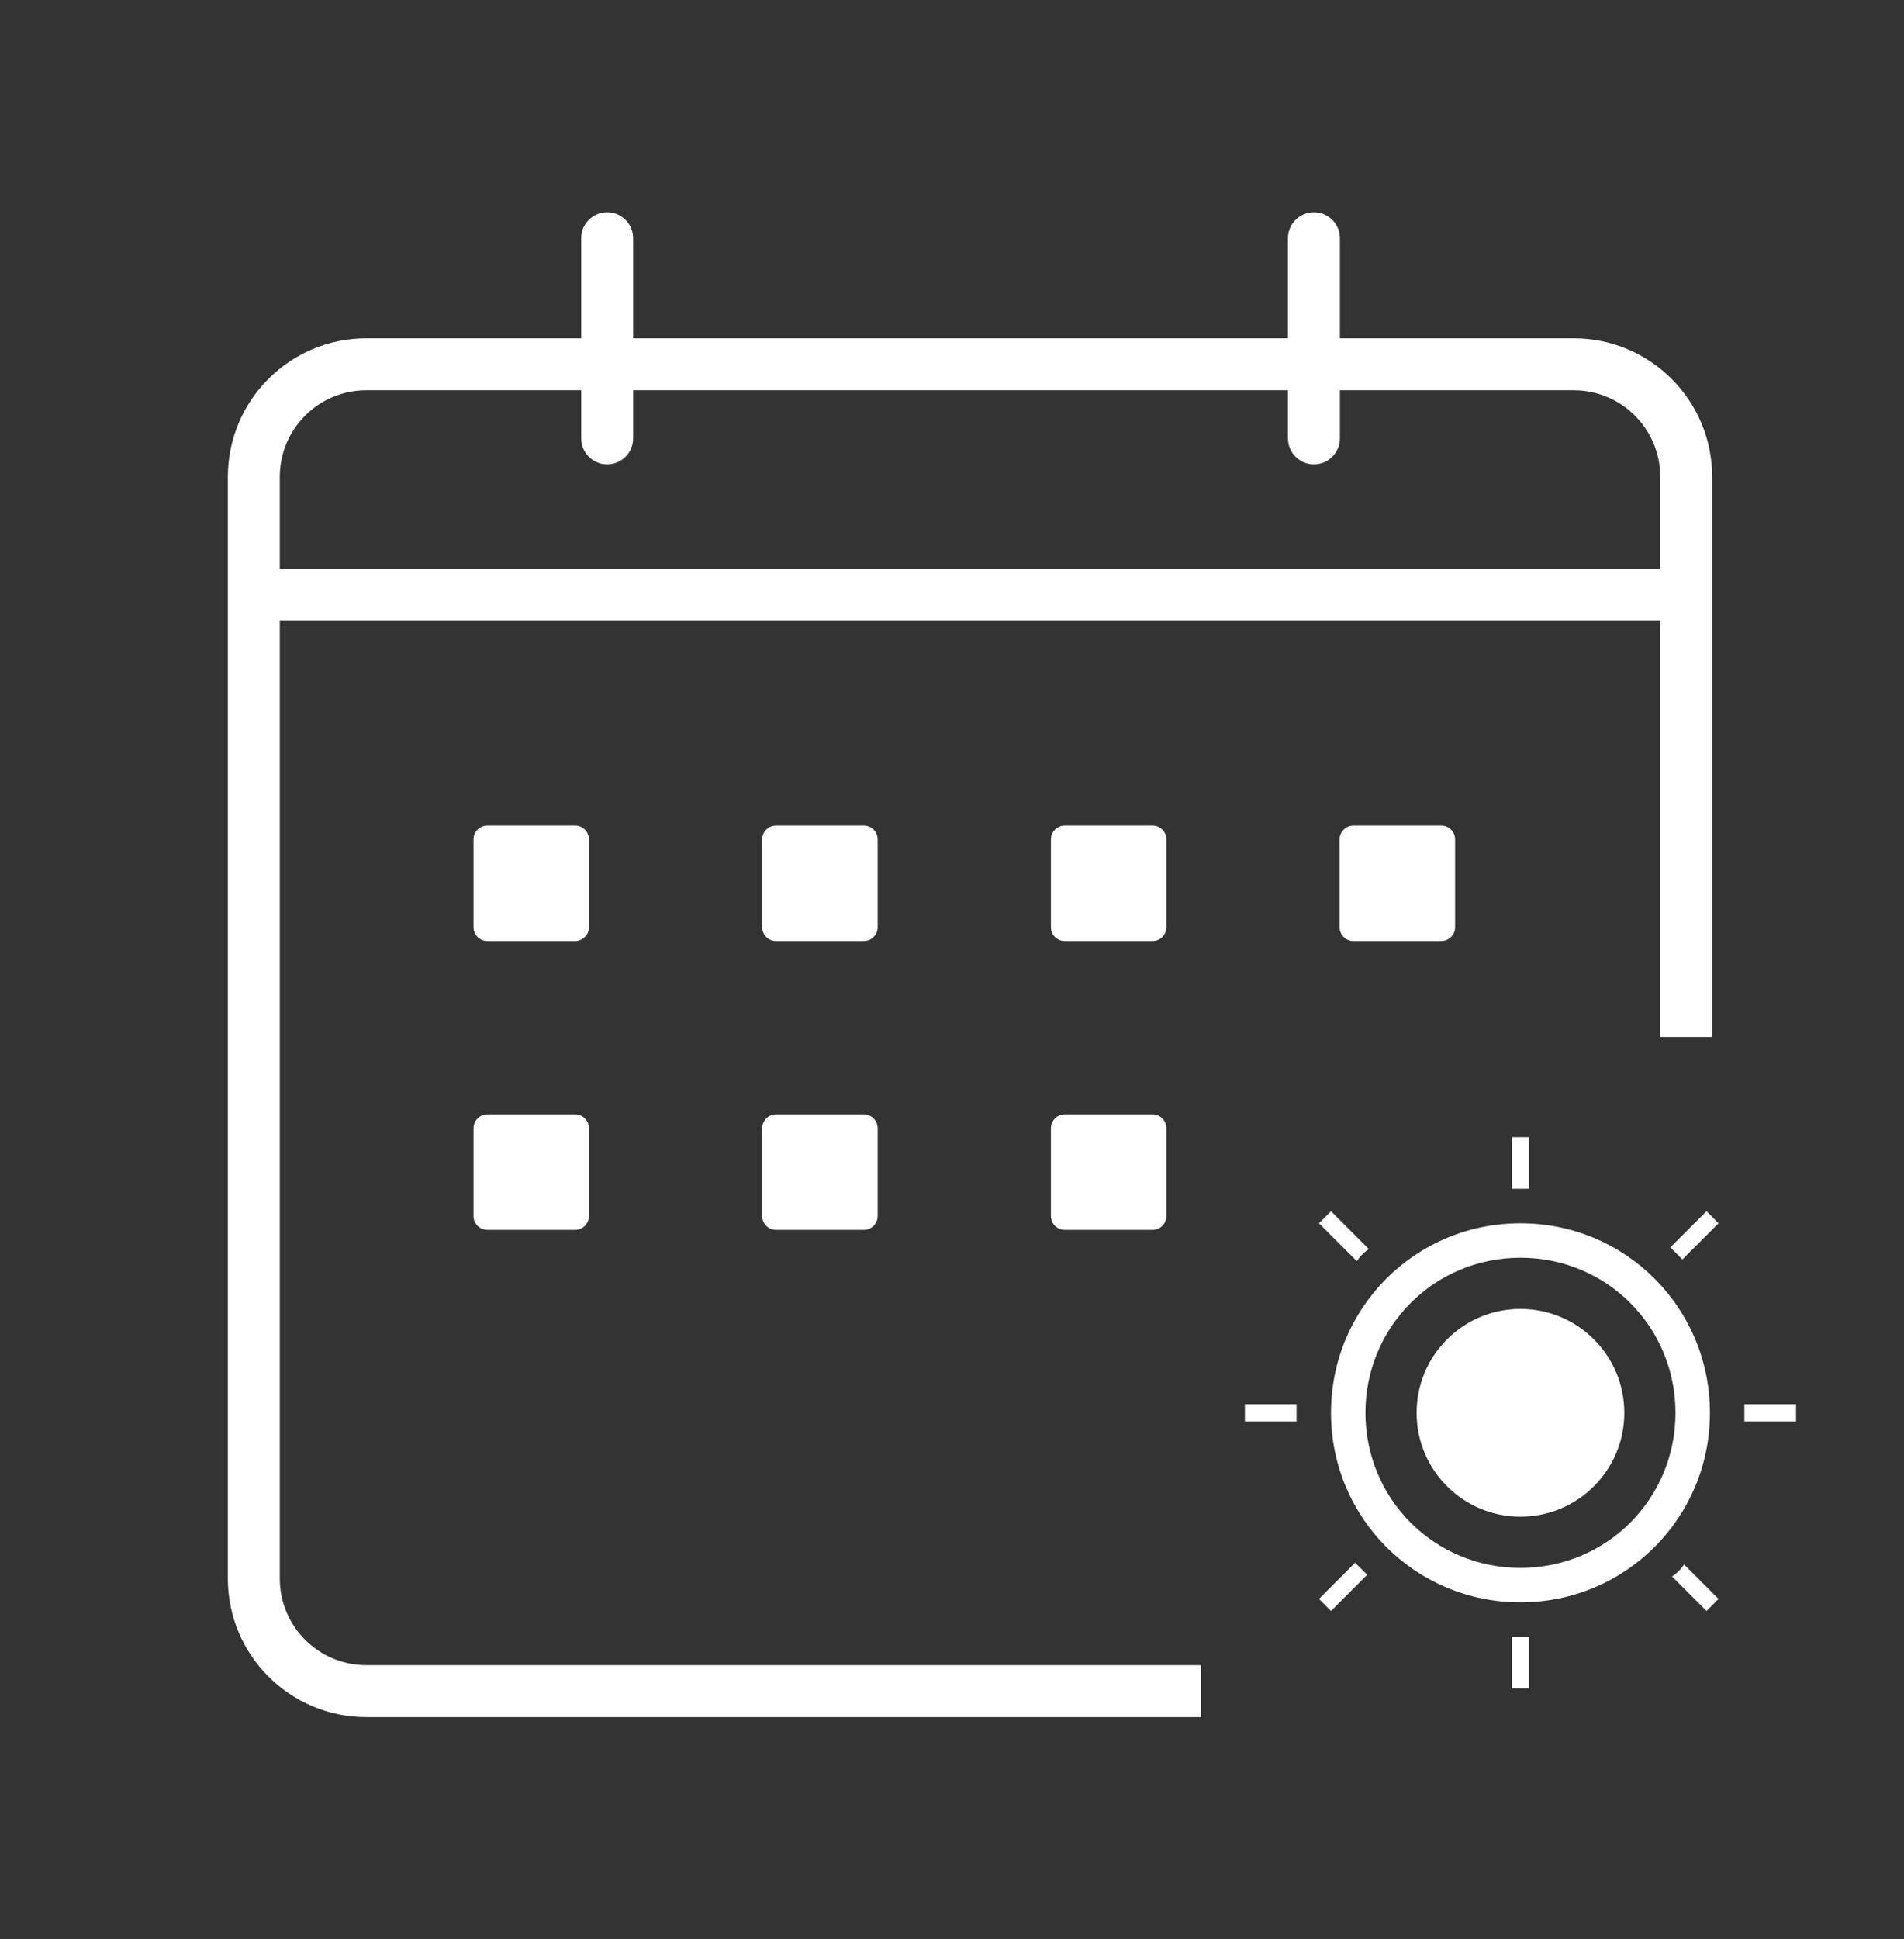 <svg width="55" height="56" viewBox="0 0 55 56" fill="none" xmlns="http://www.w3.org/2000/svg">
<rect x="0" y="0" width="55" height="56" fill="#333333" stroke="none"/>
<path fill-rule="evenodd" clip-rule="evenodd" d="M37.955 6.129C38.369 6.129 38.705 6.465 38.705 6.879V9.769H45.459C47.668 9.769 49.459 11.56 49.459 13.769V29.945H47.959V17.931H8.082V45.583C8.082 46.964 9.202 48.083 10.582 48.083H34.692V49.583H10.582C8.373 49.583 6.582 47.792 6.582 45.583V13.769C6.582 11.56 8.373 9.769 10.582 9.769H16.789V6.879C16.789 6.465 17.124 6.129 17.539 6.129C17.953 6.129 18.289 6.465 18.289 6.879V9.769H37.205V6.879C37.205 6.465 37.54 6.129 37.955 6.129ZM37.205 11.269H18.289V12.659C18.289 13.073 17.953 13.409 17.539 13.409C17.124 13.409 16.789 13.073 16.789 12.659V11.269H10.582C9.202 11.269 8.082 12.388 8.082 13.769V16.431H47.959V13.769C47.959 12.388 46.84 11.269 45.459 11.269H38.705V12.659C38.705 13.073 38.369 13.409 37.955 13.409C37.54 13.409 37.205 13.073 37.205 12.659V11.269ZM13.678 24.238C13.678 24.017 13.857 23.838 14.078 23.838H16.613C16.834 23.838 17.013 24.017 17.013 24.238V26.774C17.013 26.995 16.834 27.174 16.613 27.174H14.078C13.857 27.174 13.678 26.995 13.678 26.774V24.238ZM14.078 32.178C13.857 32.178 13.678 32.357 13.678 32.578V35.114C13.678 35.335 13.857 35.514 14.078 35.514H16.613C16.834 35.514 17.013 35.335 17.013 35.114V32.578C17.013 32.357 16.834 32.178 16.613 32.178H14.078ZM22.017 32.578C22.017 32.357 22.196 32.178 22.417 32.178H24.953C25.174 32.178 25.353 32.357 25.353 32.578V35.114C25.353 35.335 25.174 35.514 24.953 35.514H22.417C22.196 35.514 22.017 35.335 22.017 35.114V32.578ZM22.417 23.838C22.196 23.838 22.017 24.017 22.017 24.238V26.774C22.017 26.995 22.196 27.174 22.417 27.174H24.953C25.174 27.174 25.353 26.995 25.353 26.774V24.238C25.353 24.017 25.174 23.838 24.953 23.838H22.417ZM30.357 24.238C30.357 24.017 30.536 23.838 30.757 23.838H33.293C33.514 23.838 33.693 24.017 33.693 24.238V26.774C33.693 26.995 33.514 27.174 33.293 27.174H30.757C30.536 27.174 30.357 26.995 30.357 26.774V24.238ZM30.757 32.178C30.536 32.178 30.357 32.357 30.357 32.578V35.114C30.357 35.335 30.536 35.514 30.757 35.514H33.293C33.514 35.514 33.693 35.335 33.693 35.114V32.578C33.693 32.357 33.514 32.178 33.293 32.178H30.757ZM38.697 24.238C38.697 24.017 38.876 23.838 39.097 23.838H41.633C41.853 23.838 42.033 24.017 42.033 24.238V26.774C42.033 26.995 41.853 27.174 41.633 27.174H39.097C38.876 27.174 38.697 26.995 38.697 26.774V24.238Z" fill="white"/>
<path d="M35.96 40.547V41.045H37.453C37.453 40.945 37.453 40.895 37.453 40.796C37.453 40.697 37.453 40.647 37.453 40.547H35.96Z" fill="white"/>
<path d="M39.542 36.069L38.448 34.974L38.099 35.323L39.194 36.417C39.294 36.268 39.393 36.169 39.542 36.069Z" fill="white"/>
<path d="M44.17 34.328V32.835H43.672V34.328C43.772 34.328 43.822 34.328 43.921 34.328C44.021 34.328 44.07 34.328 44.17 34.328Z" fill="white"/>
<path d="M48.25 36.019C48.349 36.119 48.499 36.268 48.598 36.368L49.643 35.323L49.295 34.974L48.25 36.019Z" fill="white"/>
<path d="M48.3 45.523L49.295 46.518L49.643 46.17L48.648 45.175C48.548 45.324 48.449 45.423 48.3 45.523Z" fill="white"/>
<path d="M50.389 40.547C50.389 40.647 50.389 40.697 50.389 40.796C50.389 40.895 50.389 40.945 50.389 41.045H51.882V40.547H50.389Z" fill="white"/>
<path d="M43.672 47.264V48.757H44.17V47.264C44.07 47.264 44.021 47.264 43.921 47.264C43.822 47.264 43.772 47.264 43.672 47.264Z" fill="white"/>
<path d="M38.099 46.17L38.448 46.518L39.493 45.473C39.393 45.374 39.244 45.224 39.144 45.125L38.099 46.17Z" fill="white"/>
<path d="M43.921 35.323C40.886 35.323 38.448 37.761 38.448 40.796C38.448 43.831 40.886 46.269 43.921 46.269C46.956 46.269 49.394 43.831 49.394 40.796C49.394 37.761 46.956 35.323 43.921 35.323ZM43.921 45.274C41.433 45.274 39.443 43.284 39.443 40.796C39.443 38.308 41.433 36.318 43.921 36.318C46.409 36.318 48.399 38.308 48.399 40.796C48.399 43.284 46.409 45.274 43.921 45.274Z" fill="white"/>
<circle cx="43.921" cy="40.796" r="3" fill="white"/>
</svg>
